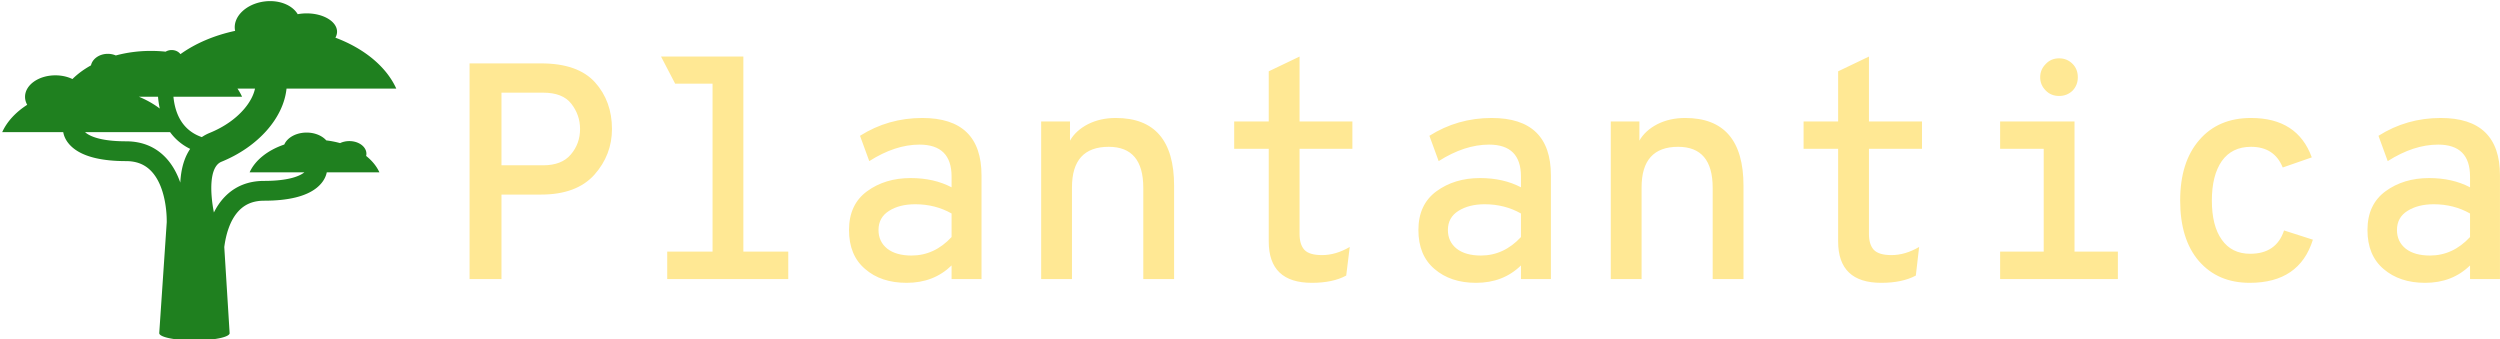 <svg data-v-423bf9ae="" xmlns="http://www.w3.org/2000/svg" viewBox="0 0 663 90" class="iconLeft"><!----><!----><!----><g data-v-423bf9ae="" id="66f667ce-9c63-4ae0-910f-3c514b028fea" fill="#FFE894" transform="matrix(5.837,0,0,5.837,117.524,-6.245)"><path d="M2.65 13.75L1.20 13.75L1.20 3.95L4.45 3.95L4.45 3.95Q6.12 3.95 6.90 4.81L6.90 4.81L6.90 4.81Q7.67 5.67 7.67 6.93L7.67 6.93L7.67 6.93Q7.67 8.11 6.87 9.01L6.87 9.01L6.87 9.01Q6.06 9.91 4.45 9.91L4.45 9.91L2.65 9.91L2.65 13.75ZM2.65 5.28L2.65 8.58L4.54 8.58L4.54 8.58Q5.39 8.58 5.80 8.09L5.80 8.09L5.80 8.09Q6.22 7.60 6.22 6.93L6.22 6.93L6.22 6.93Q6.22 6.29 5.82 5.78L5.82 5.78L5.82 5.78Q5.43 5.28 4.54 5.28L4.54 5.28L2.65 5.28ZM13.64 3.64L13.64 12.50L15.68 12.50L15.68 13.75L10.18 13.75L10.18 12.50L12.24 12.50L12.24 4.87L10.54 4.87L9.90 3.64L13.64 3.64ZM21.06 13.92L21.06 13.92L21.06 13.92Q19.89 13.92 19.17 13.29L19.17 13.29L19.17 13.29Q18.44 12.67 18.44 11.52L18.44 11.52L18.44 11.52Q18.44 10.36 19.26 9.76L19.26 9.76L19.26 9.76Q20.08 9.16 21.24 9.16L21.24 9.16L21.24 9.16Q22.30 9.16 23.10 9.58L23.10 9.58L23.10 9.09L23.10 9.09Q23.10 7.64 21.64 7.64L21.64 7.64L21.64 7.64Q20.54 7.64 19.36 8.39L19.36 8.39L18.94 7.24L18.94 7.24Q20.22 6.43 21.77 6.43L21.77 6.43L21.77 6.43Q24.46 6.43 24.46 9.04L24.46 9.04L24.46 13.75L23.10 13.75L23.10 13.13L23.10 13.13Q22.29 13.92 21.06 13.92ZM21.28 12.68L21.28 12.68L21.28 12.68Q22.32 12.68 23.10 11.84L23.10 11.84L23.10 10.77L23.10 10.77Q22.36 10.35 21.45 10.35L21.45 10.35L21.45 10.35Q20.73 10.35 20.26 10.65L20.26 10.65L20.26 10.65Q19.78 10.95 19.78 11.52L19.78 11.52L19.78 11.52Q19.78 12.05 20.18 12.37L20.18 12.37L20.18 12.37Q20.58 12.68 21.28 12.68ZM30.56 6.43L30.56 6.43L30.56 6.43Q33.21 6.43 33.21 9.51L33.21 9.51L33.21 13.75L31.81 13.75L31.81 9.60L31.81 9.60Q31.81 7.74 30.24 7.74L30.24 7.74L30.24 7.74Q28.57 7.74 28.57 9.58L28.57 9.58L28.57 13.75L27.17 13.75L27.17 6.59L28.48 6.59L28.48 7.46L28.48 7.46Q28.74 7.00 29.30 6.71L29.30 6.71L29.30 6.71Q29.86 6.43 30.56 6.43ZM39.47 13.92L39.47 13.92L39.47 13.92Q37.51 13.92 37.51 12.04L37.51 12.04L37.51 7.83L35.94 7.83L35.94 6.59L37.51 6.59L37.51 4.31L38.91 3.64L38.91 6.59L41.31 6.59L41.31 7.83L38.91 7.83L38.91 11.70L38.91 11.70Q38.91 12.18 39.13 12.42L39.13 12.42L39.13 12.42Q39.35 12.66 39.93 12.66L39.93 12.66L39.93 12.66Q40.56 12.66 41.19 12.29L41.19 12.29L41.03 13.59L41.03 13.59Q40.42 13.92 39.47 13.92ZM46.93 13.92L46.93 13.92L46.93 13.92Q45.77 13.92 45.04 13.29L45.04 13.29L45.04 13.29Q44.31 12.67 44.31 11.52L44.31 11.52L44.31 11.52Q44.31 10.36 45.13 9.76L45.13 9.76L45.13 9.76Q45.95 9.16 47.11 9.16L47.11 9.16L47.11 9.16Q48.17 9.16 48.97 9.58L48.97 9.58L48.97 9.09L48.97 9.09Q48.97 7.64 47.52 7.64L47.52 7.64L47.52 7.64Q46.41 7.64 45.23 8.39L45.23 8.39L44.81 7.24L44.81 7.24Q46.09 6.43 47.64 6.43L47.64 6.43L47.64 6.43Q50.33 6.43 50.33 9.04L50.33 9.04L50.33 13.75L48.97 13.75L48.97 13.13L48.97 13.13Q48.16 13.92 46.93 13.92ZM47.15 12.68L47.15 12.68L47.15 12.68Q48.19 12.68 48.97 11.84L48.97 11.84L48.97 10.77L48.97 10.77Q48.23 10.35 47.32 10.35L47.32 10.35L47.32 10.35Q46.61 10.35 46.13 10.65L46.13 10.65L46.13 10.65Q45.65 10.95 45.65 11.52L45.65 11.52L45.65 11.52Q45.65 12.05 46.05 12.37L46.05 12.37L46.05 12.37Q46.45 12.68 47.15 12.68ZM56.43 6.43L56.43 6.43L56.43 6.43Q59.08 6.43 59.08 9.51L59.08 9.51L59.08 13.75L57.68 13.75L57.68 9.60L57.68 9.60Q57.68 7.74 56.11 7.74L56.11 7.74L56.11 7.74Q54.45 7.74 54.45 9.58L54.45 9.58L54.45 13.75L53.05 13.75L53.05 6.59L54.35 6.59L54.35 7.46L54.35 7.46Q54.61 7.00 55.17 6.71L55.17 6.71L55.17 6.71Q55.73 6.43 56.43 6.43ZM65.34 13.92L65.34 13.92L65.34 13.92Q63.38 13.92 63.38 12.04L63.38 12.04L63.38 7.83L61.81 7.83L61.81 6.59L63.38 6.59L63.38 4.31L64.78 3.64L64.78 6.59L67.19 6.59L67.19 7.83L64.78 7.83L64.78 11.70L64.78 11.70Q64.78 12.18 65.00 12.42L65.00 12.42L65.00 12.42Q65.23 12.66 65.80 12.66L65.80 12.66L65.80 12.66Q66.43 12.66 67.06 12.29L67.06 12.29L66.91 13.59L66.91 13.59Q66.29 13.92 65.34 13.92ZM74.03 5.19L74.03 5.19L74.03 5.19Q73.78 5.43 73.42 5.43L73.42 5.43L73.42 5.43Q73.05 5.43 72.81 5.18L72.81 5.18L72.81 5.18Q72.56 4.93 72.56 4.58L72.56 4.58L72.56 4.58Q72.56 4.23 72.81 3.98L72.81 3.98L72.81 3.98Q73.05 3.72 73.42 3.72L73.42 3.72L73.42 3.72Q73.78 3.72 74.03 3.97L74.03 3.97L74.03 3.97Q74.27 4.21 74.27 4.58L74.27 4.58L74.27 4.58Q74.27 4.94 74.03 5.19ZM74.12 6.59L74.12 12.50L76.09 12.50L76.09 13.75L70.74 13.75L70.74 12.50L72.72 12.50L72.72 7.83L70.74 7.83L70.74 6.59L74.12 6.59ZM82.08 13.92L82.08 13.92L82.08 13.92Q80.63 13.92 79.77 12.93L79.77 12.93L79.77 12.93Q78.92 11.94 78.92 10.18L78.92 10.18L78.92 10.18Q78.92 8.43 79.79 7.43L79.79 7.43L79.79 7.43Q80.65 6.43 82.14 6.43L82.14 6.43L82.14 6.43Q84.25 6.43 84.90 8.22L84.90 8.22L83.58 8.68L83.58 8.68Q83.20 7.74 82.14 7.74L82.14 7.74L82.14 7.74Q81.27 7.74 80.81 8.39L80.81 8.39L80.81 8.39Q80.36 9.04 80.36 10.18L80.36 10.18L80.36 10.18Q80.36 11.33 80.81 11.96L80.81 11.96L80.81 11.96Q81.26 12.60 82.10 12.60L82.10 12.60L82.10 12.60Q83.29 12.60 83.64 11.54L83.64 11.54L84.95 11.96L84.95 11.96Q84.34 13.92 82.08 13.92ZM90.05 13.92L90.05 13.92L90.05 13.92Q88.89 13.92 88.16 13.29L88.16 13.29L88.16 13.29Q87.43 12.67 87.43 11.52L87.43 11.52L87.43 11.52Q87.43 10.36 88.25 9.76L88.25 9.76L88.25 9.76Q89.07 9.16 90.23 9.16L90.23 9.16L90.23 9.16Q91.29 9.16 92.09 9.58L92.09 9.58L92.09 9.09L92.09 9.09Q92.09 7.64 90.64 7.64L90.64 7.64L90.64 7.64Q89.53 7.64 88.35 8.39L88.35 8.39L87.93 7.24L87.93 7.24Q89.21 6.43 90.76 6.43L90.76 6.43L90.76 6.43Q93.45 6.43 93.45 9.04L93.45 9.04L93.45 13.75L92.09 13.75L92.09 13.13L92.09 13.13Q91.28 13.92 90.05 13.92ZM90.27 12.68L90.27 12.68L90.27 12.68Q91.31 12.68 92.09 11.84L92.09 11.84L92.09 10.77L92.09 10.77Q91.35 10.35 90.44 10.35L90.44 10.35L90.44 10.35Q89.73 10.35 89.25 10.65L89.25 10.65L89.25 10.65Q88.77 10.95 88.77 11.52L88.77 11.52L88.77 11.52Q88.77 12.05 89.17 12.37L89.17 12.37L89.17 12.37Q89.57 12.68 90.27 12.68Z"></path></g><!----><g data-v-423bf9ae="" id="5bcb9f45-f12d-45ad-97a2-53df931bbb9f" transform="matrix(1.054,0,0,1.054,-0.31,-8.45)" stroke="none" fill="#1f801f"><path d="M92.422 47.256c.042-.18.066-.366.066-.555 0-1.759-1.923-3.183-4.296-3.183-.857 0-1.654.187-2.325.507a23.485 23.485 0 0 0-3.477-.682c-1.048-1.185-2.872-1.969-4.947-1.969-2.636 0-4.868 1.265-5.617 3.009-4.149 1.408-7.342 3.932-8.726 6.997h13.774l-.007.006c-.992.803-3.626 2.15-10.126 2.15-4 0-7.329 1.349-9.897 4.011-1.134 1.176-2.026 2.524-2.73 3.934-.927-4.731-1.291-11.464 1.908-12.767 9.229-3.76 15.616-11.02 16.367-18.406H100c-2.484-5.501-8.046-10.083-15.315-12.812.268-.471.416-.976.416-1.501 0-2.548-3.419-4.613-7.637-4.613-.788 0-1.548.072-2.263.206-1.355-2.298-4.688-3.668-8.361-3.202-4.533.575-7.867 3.726-7.447 7.039.016.121.037.24.063.358-5.299 1.131-10.01 3.169-13.743 5.845a.611.611 0 0 1-.041-.01c-.445-.604-1.255-1.009-2.183-1.009-.569 0-1.092.154-1.516.41a35.266 35.266 0 0 0-3.696-.194c-3.123 0-6.105.408-8.841 1.147a5.063 5.063 0 0 0-2.015-.409c-2.122 0-3.883 1.254-4.231 2.901-1.788.988-3.362 2.147-4.671 3.442-1.222-.589-2.697-.934-4.287-.934-4.218 0-7.637 2.421-7.637 5.409 0 .708.194 1.384.544 2.004-2.893 1.861-5.088 4.22-6.287 6.877h15.355c.148.893.677 2.524 2.538 4.032 2.672 2.162 7.133 3.26 13.261 3.26 2.625 0 4.687.81 6.302 2.478 4.16 4.297 3.938 12.68 3.936 12.76l.013.001-1.895 28.043h.004l-.001.005c0 1.006 3.964 1.822 8.854 1.822 4.889 0 8.853-.816 8.853-1.822l-.001-.005h.001l-1.346-21.651c.362-2.825 1.3-6.695 3.715-9.189 1.615-1.668 3.677-2.479 6.303-2.479 6.127 0 10.588-1.096 13.259-3.26 1.76-1.424 2.33-2.959 2.511-3.877h13.243c-.695-1.534-1.843-2.932-3.335-4.124zM40.499 35.335c-1.527-1.16-3.301-2.167-5.266-2.98h4.82c.087 1.043.236 2.037.446 2.98zm6.172 13.102c-.568 1.612-.906 3.462-1.012 5.522-.792-2.259-1.979-4.53-3.758-6.374-2.568-2.662-5.897-4.012-9.896-4.012-5.521 0-8.261-.964-9.588-1.773a4.533 4.533 0 0 1-.723-.536H43.09c.425.583.891 1.127 1.401 1.634a13.622 13.622 0 0 0 3.65 2.579 13.147 13.147 0 0 0-1.47 2.96zm4.4-5.921c-1.246-.431-2.644-1.15-3.859-2.356-1.852-1.84-2.951-4.458-3.282-7.804h17.267a13.442 13.442 0 0 0-1.154-2.046h4.414c-.352 1.653-1.274 3.41-2.688 5.078-2.127 2.512-5.138 4.608-8.707 6.062-.71.288-1.374.647-1.991 1.066z"></path></g><!----></svg>